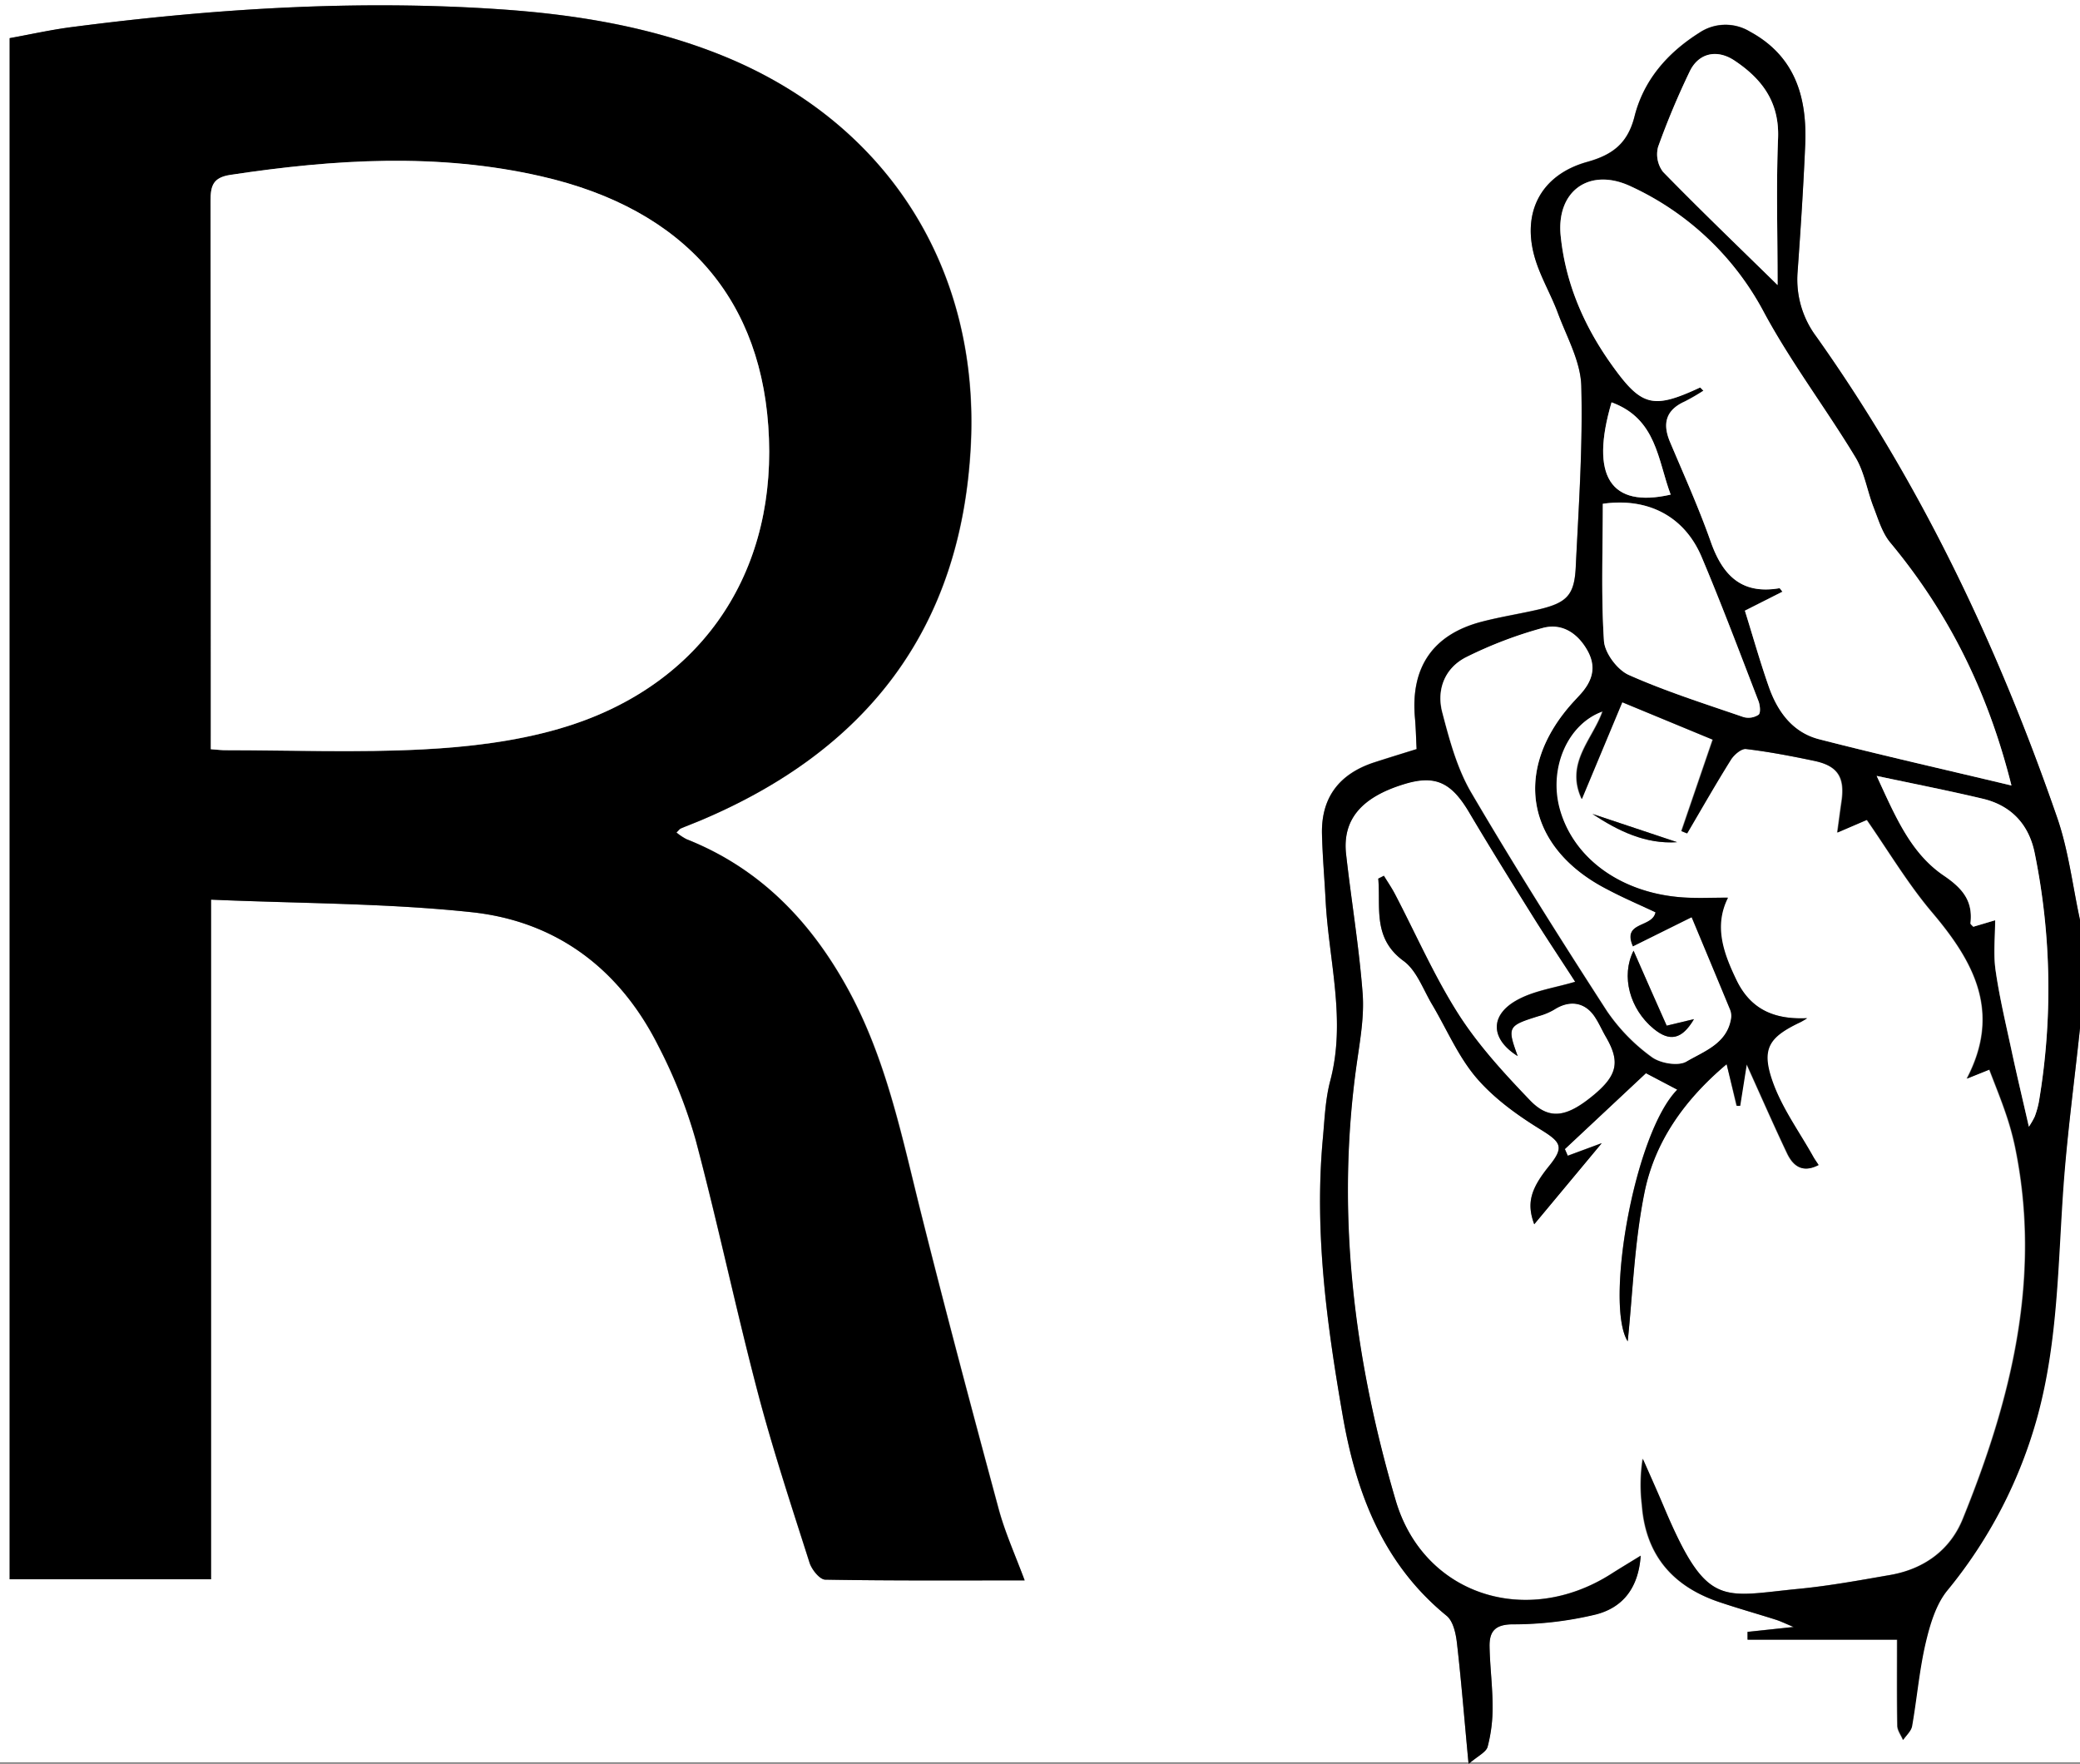 <svg viewBox="0 0 480 407" xmlns="http://www.w3.org/2000/svg"><rect x="0" y="0" width="480" height="407" fill="#808080" stroke="none"/><g transform="translate(-485.54 -168.75)"><path d="m965.54 406v169.4h-480v-406.65h480v212.3c-1.72-7.91-2.66-16.1-5.29-23.69-13.63-39.36-31.34-76.82-55.55-110.94a22 22 0 0 1 -4.35-14.91c.7-9.77 1.34-19.55 1.76-29.34.47-10.94-2.27-20.47-12.74-26.15a10.85 10.85 0 0 0 -11.76.3c-7.31 4.63-12.77 10.9-14.88 19.25-1.56 6.18-5 8.85-10.9 10.5-10.78 3-15.27 11.79-12 22.5 1.31 4.25 3.64 8.17 5.2 12.36 2.06 5.56 5.26 11.18 5.41 16.85.37 13.92-.6 27.88-1.28 41.81-.31 6.46-2.06 8.22-8.51 9.75-4.37 1-8.82 1.7-13.15 2.83-11.28 2.92-16.49 10.51-15.45 22.13.22 2.43.26 4.88.39 7.27-3.68 1.15-6.86 2.09-10 3.14-7.86 2.64-12 8-11.84 16.43.12 5.14.58 10.27.84 15.4.72 13.83 4.78 27.54 1.07 41.55-1.14 4.29-1.3 8.86-1.71 13.32-2 21.54.9 42.75 4.57 63.89 3.11 17.91 9.29 34.25 24 46.26 1.51 1.23 2.12 4.07 2.37 6.25 1 8.72 1.71 17.48 2.69 27.94 2.13-1.83 4.06-2.68 4.4-4a35.27 35.27 0 0 0 1.14-9.28c0-4.63-.62-9.26-.7-13.9 0-3.43 1.29-5 5.41-5.05a81.68 81.68 0 0 0 19.15-2.28c6-1.5 9.78-5.84 10.32-13.55-2.78 1.71-4.82 2.94-6.84 4.22-19.58 12.45-43.25 4.82-49.68-16.92-9.73-32.94-13.91-66.55-9-100.9.76-5.36 1.75-10.84 1.35-16.16-.82-10.75-2.62-21.42-3.82-32.14-.87-7.9 3.49-13 13.2-16.08 7.29-2.29 11-.56 15.19 6.44 4.81 8.14 9.82 16.16 14.83 24.19 3.14 5 6.44 10 9.65 14.92-4.65 1.36-9.19 2-13 4-6.78 3.49-6.68 9.15-.27 13.14-2.45-6.74-2.3-7 4.82-9.22a14.82 14.82 0 0 0 3.64-1.52c3.48-2.23 7-1.75 9.26 1.57 1 1.5 1.74 3.2 2.66 4.78 3.3 5.63 2.66 8.78-2.74 13.3-6.28 5.24-10.34 6-14.86 1.24-5.93-6.19-11.85-12.63-16.44-19.81-5.6-8.78-9.81-18.45-14.65-27.71-.76-1.46-1.7-2.82-2.56-4.23l-1.3.66c.58 6.69-1.36 13.77 5.85 19 3 2.18 4.45 6.47 6.48 9.88 3.4 5.69 6 12 10.25 17 4.07 4.77 9.47 8.67 14.87 12 4.73 2.92 5.53 4 2 8.39-4.35 5.37-5.24 8.66-3.46 13.48l15.58-18.71-7.84 2.9-.67-1.54 18.71-17.51 7.23 3.8c-10 10.15-16.75 49.69-11.44 58.07 1.13-10.76 1.53-22.64 3.83-34.13 2.37-11.85 9.23-21.56 19-29.82l2.24 9.64h.78c.46-2.87.91-5.75 1.52-9.58 3.42 7.56 6.27 14.08 9.32 20.5 1.4 3 3.59 4.65 7.27 2.73-.5-.77-.88-1.29-1.2-1.85-3.21-5.76-7.23-11.23-9.4-17.36-2.71-7.65-.89-10.29 6.41-13.75a17.69 17.69 0 0 0 1.56-.92c-7.45.35-13-1.92-16.38-8.89-3-6.22-5.2-12.4-1.91-18.92-3.41 0-6.39.12-9.35 0-14.66-.64-26.21-8.69-29.48-20.45-2.62-9.46 1.84-19.68 9.9-22.53-2.22 6.43-8.68 11.91-4.79 20.22l9.33-22.34 20.89 8.64c-2.53 7.38-4.87 14.24-7.22 21.1l1.3.53c3.34-5.67 6.6-11.4 10.1-17 .72-1.15 2.42-2.6 3.5-2.47 5.26.63 10.49 1.63 15.68 2.72 5.49 1.14 7.18 3.75 6.39 9.3-.32 2.21-.6 4.42-1 7.26l6.82-2.93c5.12 7.33 9.54 14.8 15.07 21.33 9.62 11.33 16.1 23 8 38.38l5.2-2.09c1.38 3.62 2.7 6.84 3.81 10.13a65.5 65.5 0 0 1 2.13 7.67c6.23 30.07-.86 58.34-12.07 85.93-2.91 7.15-8.92 11.51-16.68 12.88-7 1.24-14.08 2.52-21.18 3.21-17.73 1.71-21.1 4.65-31-18.59-1.63-3.83-3.34-7.62-5-11.43a38.71 38.71 0 0 0 -.18 10.72c.88 11.65 7.27 18.88 18.14 22.45 4.26 1.4 8.58 2.61 12.85 4 1.07.33 2.09.84 4 1.65l-10.62 1.13v1.79h34.52c0 7.3-.06 13.58.06 19.87 0 1.1.86 2.18 1.31 3.28.71-1.06 1.85-2 2.06-3.19 1.12-6.37 1.66-12.87 3.12-19.15 1-4.24 2.34-8.88 5-12.14a108.2 108.2 0 0 0 20.87-40.39c4.69-17.33 4.67-35.14 5.94-52.84 1-12.22 2.64-24.38 3.93-36.52zm-243.54 127.42c-2.11-5.76-4.44-10.91-5.9-16.29-6.14-22.74-12.21-45.5-17.94-68.35-4.45-17.71-8-35.64-16.94-51.88-8.59-15.64-20.33-27.82-37.21-34.51a13.25 13.25 0 0 1 -2.31-1.54c.51-.49.71-.81 1-.93 1.52-.65 3.07-1.23 4.6-1.87 38.28-16.17 60.09-44.17 62.31-86.33 2.15-41.07-19.32-74.82-57.46-90.2-16.53-6.66-33.88-9.47-51.53-10.65-32.81-2.2-65.47-.14-98 4.07-5 .65-10 1.75-14.79 2.61v355.61h46.37v-156.82c20.49.9 40.45.79 60.17 2.9s34.21 13.18 43.09 30.91a115 115 0 0 1 8.6 21.68c5.11 19.24 9.21 38.75 14.26 58 3.49 13.3 7.82 26.39 12 39.5.5 1.59 2.36 3.9 3.63 3.92 15.22.27 30.45.17 46.05.17zm150.57-170.34-19.57-6.52c6 3.96 12.3 7.01 19.57 6.52z" fill="#fff"/><path d="m965.54 406c-1.29 12.17-2.93 24.33-3.81 36.54-1.27 17.7-1.25 35.51-5.94 52.84a108.2 108.2 0 0 1 -20.87 40.39c-2.65 3.26-4 7.9-5 12.14-1.46 6.28-2 12.78-3.12 19.15-.21 1.15-1.35 2.13-2.06 3.19-.45-1.1-1.28-2.18-1.31-3.28-.12-6.29-.06-12.57-.06-19.87h-34.51v-1.79l10.62-1.13c-1.94-.81-3-1.32-4-1.65-4.27-1.35-8.59-2.56-12.85-4-10.87-3.57-17.26-10.8-18.14-22.45a38.71 38.71 0 0 1 .18-10.72c1.68 3.81 3.39 7.6 5 11.43 9.86 23.24 13.23 20.3 31 18.59 7.1-.69 14.15-2 21.18-3.21 7.76-1.37 13.77-5.73 16.68-12.88 11.21-27.59 18.3-55.86 12.07-85.93a65.5 65.5 0 0 0 -2.13-7.67c-1.11-3.29-2.43-6.51-3.81-10.13l-5.2 2.09c8.07-15.41 1.59-27.05-8-38.38-5.53-6.53-10-14-15.07-21.33l-6.82 2.93c.39-2.84.67-5.05 1-7.26.79-5.55-.9-8.16-6.39-9.3-5.19-1.09-10.42-2.09-15.68-2.72-1.08-.13-2.78 1.32-3.5 2.47-3.5 5.59-6.76 11.32-10.1 17l-1.3-.53c2.35-6.86 4.69-13.72 7.22-21.1l-20.89-8.64-9.33 22.34c-3.89-8.31 2.57-13.79 4.79-20.22-8.06 2.85-12.52 13.07-9.9 22.53 3.27 11.76 14.82 19.81 29.48 20.45 3 .14 5.94 0 9.35 0-3.29 6.52-1.08 12.7 1.91 18.92 3.34 7 8.93 9.24 16.38 8.89a17.69 17.69 0 0 1 -1.56.92c-7.3 3.46-9.12 6.1-6.41 13.75 2.17 6.13 6.19 11.6 9.4 17.36.32.56.7 1.08 1.2 1.85-3.68 1.92-5.87.23-7.27-2.73-3.05-6.42-5.9-12.94-9.32-20.5-.61 3.83-1.06 6.71-1.52 9.58h-.77l-2.36-9.61c-9.82 8.26-16.68 18-19 29.82-2.3 11.49-2.7 23.37-3.83 34.13-5.31-8.38 1.45-47.92 11.44-58.07l-7.23-3.8-18.71 17.51.67 1.54 7.84-2.9-15.58 18.71c-1.78-4.82-.89-8.11 3.46-13.48 3.52-4.35 2.72-5.47-2-8.39-5.4-3.32-10.8-7.22-14.87-12-4.23-5-6.85-11.31-10.25-17-2-3.41-3.5-7.7-6.48-9.88-7.21-5.27-5.27-12.35-5.85-19l1.3-.66c.86 1.41 1.8 2.77 2.56 4.23 4.84 9.26 9.05 18.93 14.65 27.71 4.59 7.18 10.51 13.62 16.44 19.81 4.52 4.73 8.58 4 14.86-1.24 5.4-4.52 6-7.67 2.74-13.3-.92-1.58-1.63-3.28-2.66-4.78-2.27-3.32-5.78-3.8-9.26-1.57a14.82 14.82 0 0 1 -3.64 1.52c-7.12 2.22-7.27 2.48-4.82 9.22-6.41-4-6.51-9.65.27-13.14 3.85-2 8.39-2.62 13-4-3.21-5-6.51-9.89-9.65-14.92-5-8-10-16.05-14.83-24.19-4.14-7-7.9-8.73-15.19-6.44-9.71 3-14.07 8.18-13.2 16.08 1.2 10.72 3 21.39 3.82 32.14.4 5.32-.59 10.8-1.35 16.16-4.87 34.35-.69 68 9 100.9 6.43 21.74 30.1 29.37 49.68 16.92 2-1.28 4.06-2.51 6.84-4.22-.54 7.71-4.36 12-10.32 13.55a81.68 81.68 0 0 1 -19.15 2.28c-4.12 0-5.46 1.62-5.41 5.05.08 4.64.7 9.27.7 13.9a35.27 35.27 0 0 1 -1.14 9.28c-.34 1.28-2.27 2.13-4.4 4-1-10.46-1.68-19.22-2.69-27.94-.25-2.18-.86-5-2.37-6.25-14.71-12-20.89-28.35-24-46.26-3.67-21.14-6.55-42.35-4.57-63.89.41-4.46.57-9 1.71-13.32 3.71-14-.35-27.72-1.07-41.55-.26-5.13-.72-10.26-.84-15.4-.2-8.39 4-13.79 11.84-16.43 3.13-1 6.31-2 10-3.14-.13-2.39-.17-4.84-.39-7.27-1-11.62 4.17-19.21 15.45-22.13 4.33-1.13 8.78-1.8 13.15-2.83 6.45-1.53 8.2-3.29 8.51-9.75.68-13.93 1.65-27.89 1.28-41.81-.15-5.67-3.35-11.29-5.41-16.85-1.56-4.19-3.89-8.11-5.2-12.36-3.29-10.71 1.2-19.5 12-22.5 5.91-1.65 9.34-4.32 10.9-10.5 2.11-8.35 7.57-14.62 14.88-19.25a10.85 10.85 0 0 1 11.76-.3c10.47 5.68 13.21 15.21 12.74 26.15-.42 9.79-1.06 19.57-1.76 29.34a22 22 0 0 0 4.35 14.91c24.21 34.12 41.92 71.55 55.55 110.94 2.63 7.59 3.57 15.78 5.29 23.69zm-15.82-56c-5.47-21.78-14.61-39.92-28-56-1.87-2.25-2.76-5.38-3.86-8.2-1.47-3.8-2.09-8.06-4.16-11.47-6.79-11.21-14.77-21.75-21-33.25a65.94 65.94 0 0 0 -30.79-29.33c-9.53-4.48-17.31 1-16.21 11.49 1.12 10.8 5.28 20.5 11.53 29.34 7.08 10 9.62 10.67 20.62 5.57.08 0 .32.29.78.73a48 48 0 0 1 -4.3 2.49c-4.42 2-5.19 5.12-3.4 9.36 3.22 7.65 6.64 15.23 9.39 23s7.09 12.22 15.83 10.73c.14 0 .36.38.72.8l-8.67 4.38c1.93 6.2 3.55 11.95 5.53 17.58s5.49 10.52 11.62 12.09c14.28 3.69 28.65 6.9 44.37 10.69zm-82.18 29.31c-3.56-1.67-7.31-3.31-10.95-5.16-18.92-9.63-22.22-27.75-8-43.4l1.36-1.47c2.86-3.06 4.1-6.42 1.87-10.39s-5.93-6.39-10.34-5.18a96.69 96.69 0 0 0 -17.57 6.7c-5 2.48-6.94 7.48-5.57 12.73 1.66 6.36 3.44 13 6.72 18.57 10 17 20.55 33.76 31.28 50.35a42.88 42.88 0 0 0 10.3 10.61c2 1.46 6.15 2.17 8 1.06 4-2.38 9.35-4.12 10.28-9.93a3.79 3.79 0 0 0 -.2-1.95c-2.88-7-5.82-14-8.9-21.38l-13.55 6.72c-2.52-5.89 4.58-4.32 5.27-7.92zm-12.12-94.31c0 10.57-.4 21.13.27 31.62.18 2.81 3.08 6.69 5.72 7.87 8.57 3.81 17.58 6.66 26.47 9.72a4.25 4.25 0 0 0 3.48-.53c.52-.39.36-2.17 0-3.13-4.29-11.12-8.48-22.29-13.12-33.26-4.01-9.5-12.5-13.78-22.82-12.29zm63.2 62.81c4.29 9.28 7.8 17.79 15.47 23 4.29 2.91 6.77 5.82 6.15 11 0 .22.39.49.65.8l5.05-1.5c0 3.89-.44 7.78.1 11.54.89 6.21 2.36 12.34 3.68 18.49 1.22 5.65 2.58 11.27 4 17.61a18 18 0 0 0 1.35-2.34 20.9 20.9 0 0 0 .95-3.35 156.74 156.74 0 0 0 -.95-57.41c-1.32-6.58-5.37-11-12-12.58-7.7-1.85-15.49-3.37-24.45-5.28zm-22.87-113.29c0-12.34-.33-23.08.11-33.79.34-8.35-3.62-13.73-10.08-18-4-2.63-8.25-1.79-10.32 2.56a181.61 181.61 0 0 0 -7.28 17.37 6.7 6.7 0 0 0 1.12 5.75c8.28 8.48 16.86 16.71 26.45 26.11zm-38.31 27.07c-5 17-.27 24.46 13.64 21.29-3-7.98-3.23-17.49-13.64-21.29z"/><path d="m722 533.42c-15.55 0-30.78.1-46-.17-1.27 0-3.13-2.33-3.63-3.92-4.18-13.11-8.51-26.2-12-39.5-5.05-19.25-9.15-38.76-14.26-58a115 115 0 0 0 -8.6-21.68c-8.88-17.73-23.49-28.81-43.09-30.91s-39.68-2-60.17-2.9v156.82h-46.5v-355.61c4.81-.86 9.77-2 14.79-2.61 32.55-4.21 65.21-6.27 98-4.07 17.65 1.18 35 4 51.53 10.65 38.14 15.38 59.61 49.13 57.46 90.2-2.22 42.16-24 70.16-62.31 86.33-1.53.64-3.08 1.22-4.6 1.87-.28.12-.48.44-1 .93a13.25 13.25 0 0 0 2.31 1.54c16.88 6.69 28.62 18.87 37.21 34.51 8.92 16.24 12.49 34.17 16.94 51.88 5.73 22.85 11.8 45.61 17.94 68.35 1.49 5.38 3.82 10.53 5.98 16.29zm-187.81-191.79c1.65.12 2.62.25 3.58.25 15.13 0 30.29.59 45.37-.19 10.54-.55 21.3-1.83 31.39-4.75 31.78-9.18 49.67-34.49 48.47-66.94-1.18-31.94-19.22-52.9-52.49-60.52-23.88-5.47-47.85-4-71.83-.34-4 .6-4.55 2.53-4.54 6q.14 60.76.06 121.53z"/><path d="m872.57 363.08c-7.27.49-13.56-2.56-19.54-6.52z"/><g fill="#fff"><path d="m949.72 350c-15.73-3.75-30.09-7-44.36-10.66-6.13-1.57-9.61-6.37-11.62-12.09s-3.6-11.38-5.53-17.58l8.67-4.38c-.36-.42-.58-.82-.72-.8-8.74 1.49-13.11-3-15.83-10.73s-6.17-15.39-9.39-23c-1.79-4.24-1-7.39 3.4-9.36a48 48 0 0 0 4.3-2.49c-.46-.44-.7-.77-.78-.73-11 5.1-13.54 4.42-20.62-5.57-6.25-8.84-10.41-18.54-11.53-29.34-1.1-10.5 6.68-16 16.21-11.49a65.94 65.94 0 0 1 30.79 29.22c6.22 11.5 14.2 22 21 33.25 2.07 3.41 2.69 7.67 4.16 11.47 1.1 2.82 2 5.95 3.86 8.2 13.38 16.08 22.52 34.26 27.99 56.08z"/><path d="m867.54 379.27c-.69 3.6-7.79 2-5.17 7.88l13.55-6.72c3.08 7.38 6 14.37 8.9 21.38a3.79 3.79 0 0 1 .2 1.95c-.93 5.81-6.23 7.55-10.28 9.93-1.9 1.11-6.09.4-8-1.06a42.88 42.88 0 0 1 -10.35-10.63c-10.73-16.59-21.29-33.31-31.28-50.35-3.28-5.59-5.06-12.21-6.72-18.57-1.37-5.25.61-10.25 5.57-12.73a96.69 96.69 0 0 1 17.57-6.7c4.41-1.21 8.06 1.13 10.34 5.18s1 7.33-1.87 10.39l-1.36 1.47c-14.27 15.65-11 33.77 8 43.4 3.59 1.91 7.36 3.51 10.9 5.18zm-5 8.84c-3 5.9-.85 13.5 4.62 18 3.74 3.08 6.56 2.48 9.32-2.21l-6.3 1.51c-2.62-5.84-5.07-11.41-7.67-17.3z"/><path d="m855.42 285c10.32-1.47 18.81 2.81 22.81 12.29 4.64 11 8.83 22.14 13.12 33.26.37 1 .53 2.74 0 3.13a4.25 4.25 0 0 1 -3.48.53c-8.89-3.06-17.9-5.91-26.47-9.72-2.64-1.18-5.54-5.06-5.72-7.87-.68-10.51-.26-21.07-.26-31.62z"/><path d="m918.62 347.79c9 1.91 16.75 3.43 24.48 5.26 6.63 1.56 10.68 6 12 12.58a156.74 156.74 0 0 1 .95 57.41 20.9 20.9 0 0 1 -.95 3.35 18 18 0 0 1 -1.35 2.34c-1.45-6.34-2.81-12-4-17.61-1.32-6.15-2.79-12.28-3.68-18.49-.54-3.76-.1-7.65-.1-11.54l-5.05 1.5c-.26-.31-.67-.58-.65-.8.62-5.18-1.86-8.09-6.15-11-7.7-5.21-11.21-13.72-15.5-23z"/><path d="m895.75 234.52c-9.59-9.4-18.17-17.63-26.45-26.14a6.7 6.7 0 0 1 -1.12-5.75 181.61 181.61 0 0 1 7.28-17.37c2.07-4.35 6.36-5.19 10.32-2.56 6.46 4.3 10.42 9.68 10.08 18-.44 10.74-.11 21.48-.11 33.82z"/><path d="m857.44 261.59c10.41 3.8 10.64 13.31 13.64 21.29-13.91 3.17-18.66-4.26-13.64-21.29z"/><path d="m534.19 341.63v-5q0-60.76-.06-121.53c0-3.45.53-5.38 4.54-6 24-3.62 48-5.13 71.83.34 33.27 7.62 51.31 28.58 52.49 60.52 1.21 32.46-16.68 57.77-48.46 66.95-10.09 2.92-20.85 4.2-31.39 4.75-15.08.78-30.24.2-45.37.19-.96.03-1.93-.1-3.58-.22z"/></g><path d="m862.51 388.11c2.6 5.89 5 11.46 7.64 17.32l6.3-1.51c-2.76 4.69-5.58 5.29-9.32 2.21-5.47-4.52-7.59-12.13-4.62-18.02z"/></g></svg>